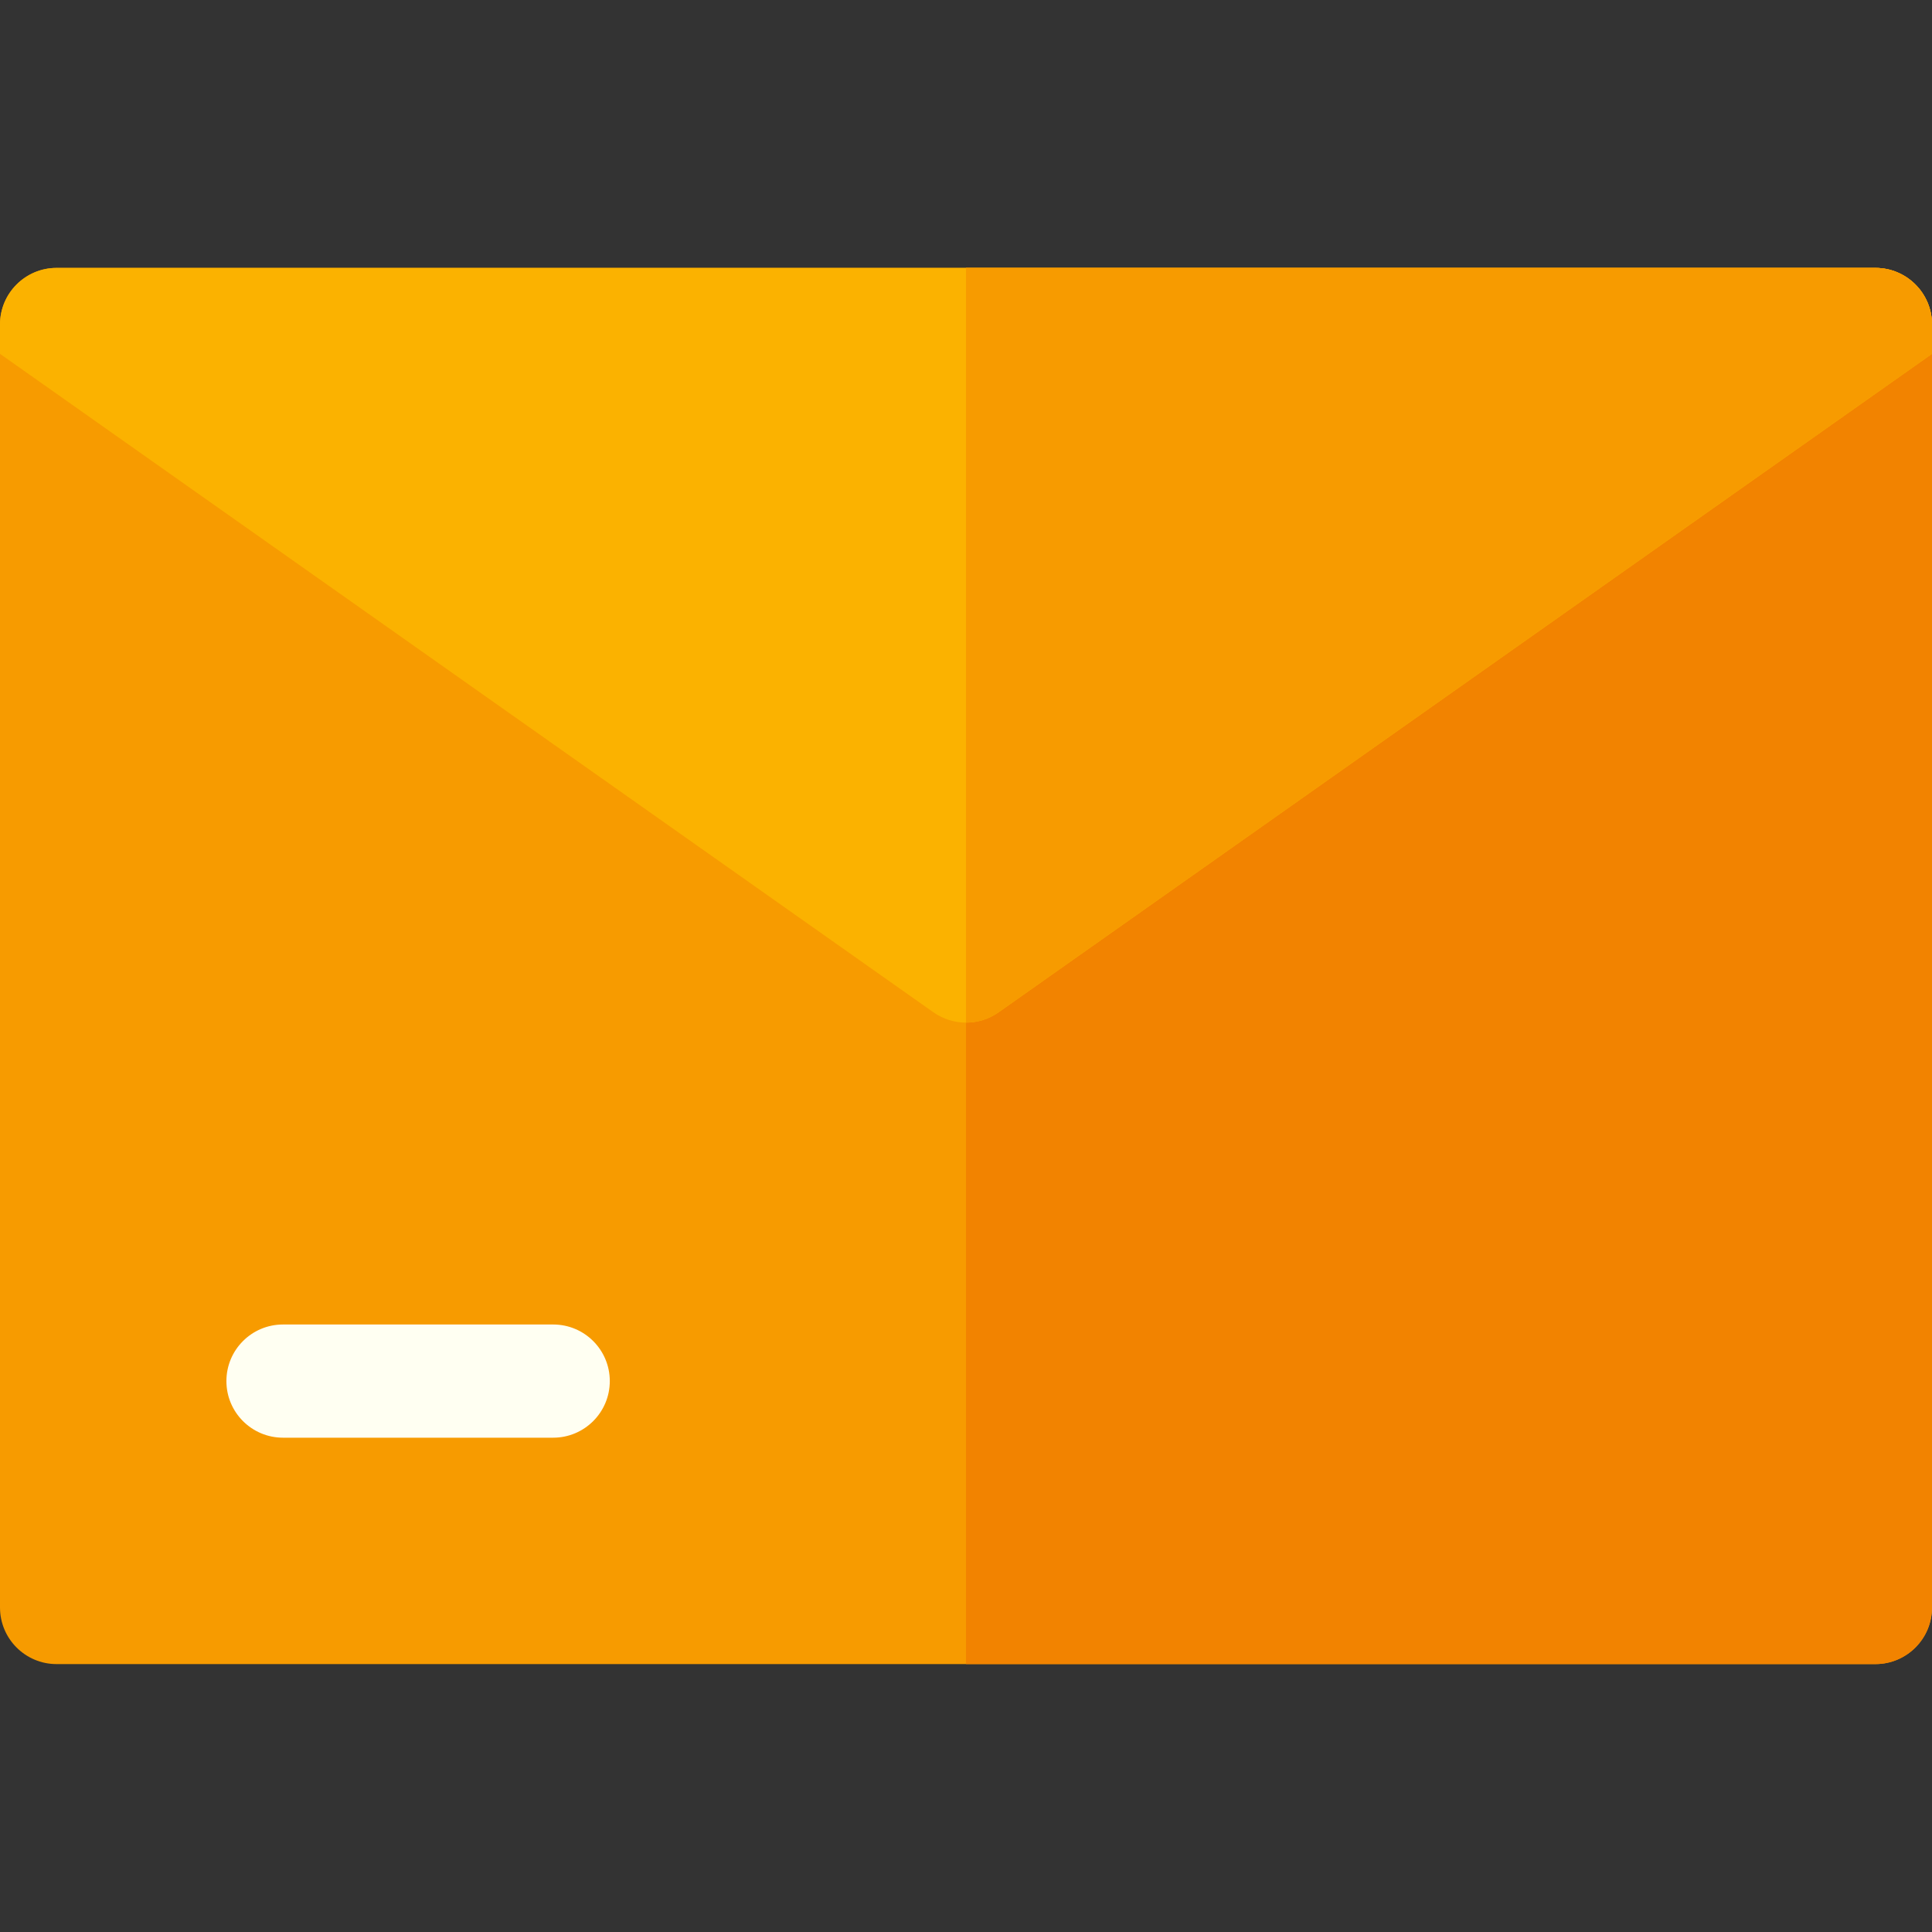 <svg width="54" height="54" viewBox="0 0 54 54" fill="none" xmlns="http://www.w3.org/2000/svg">
<rect x="0" y="0" width="54" height="54" fill="#333333" stroke="none"/>
<path d="M52.418 46.512H1.582C0.708 46.512 0 45.803 0 44.93V9.07C0 8.197 0.708 7.488 1.582 7.488H52.418C53.292 7.488 54 8.197 54 9.07V44.93C54 45.803 53.292 46.512 52.418 46.512Z" fill="#F79B00"/>
<path d="M52.418 7.488H27V46.512H52.418C53.292 46.512 54 45.803 54 44.93V9.07C54 8.197 53.292 7.488 52.418 7.488Z" fill="#F28300"/>
<path d="M54 9.07C54 8.197 53.292 7.488 52.418 7.488H1.582C0.708 7.488 0 8.197 0 9.07V9.89L26.088 28.293C26.634 28.678 27.365 28.679 27.912 28.293L54 9.89V9.07Z" fill="#FBB200"/>
<path d="M15.462 40.184H7.91C7.036 40.184 6.328 39.475 6.328 38.602C6.328 37.728 7.036 37.02 7.91 37.02H15.462C16.335 37.02 17.044 37.728 17.044 38.602C17.044 39.475 16.335 40.184 15.462 40.184Z" fill="#FFFFF2"/>
<path d="M52.418 7.488H27V28.582C27.319 28.582 27.638 28.486 27.912 28.293L54 9.89V9.07C54 8.197 53.292 7.488 52.418 7.488Z" fill="#F79B00"/>
</svg>
